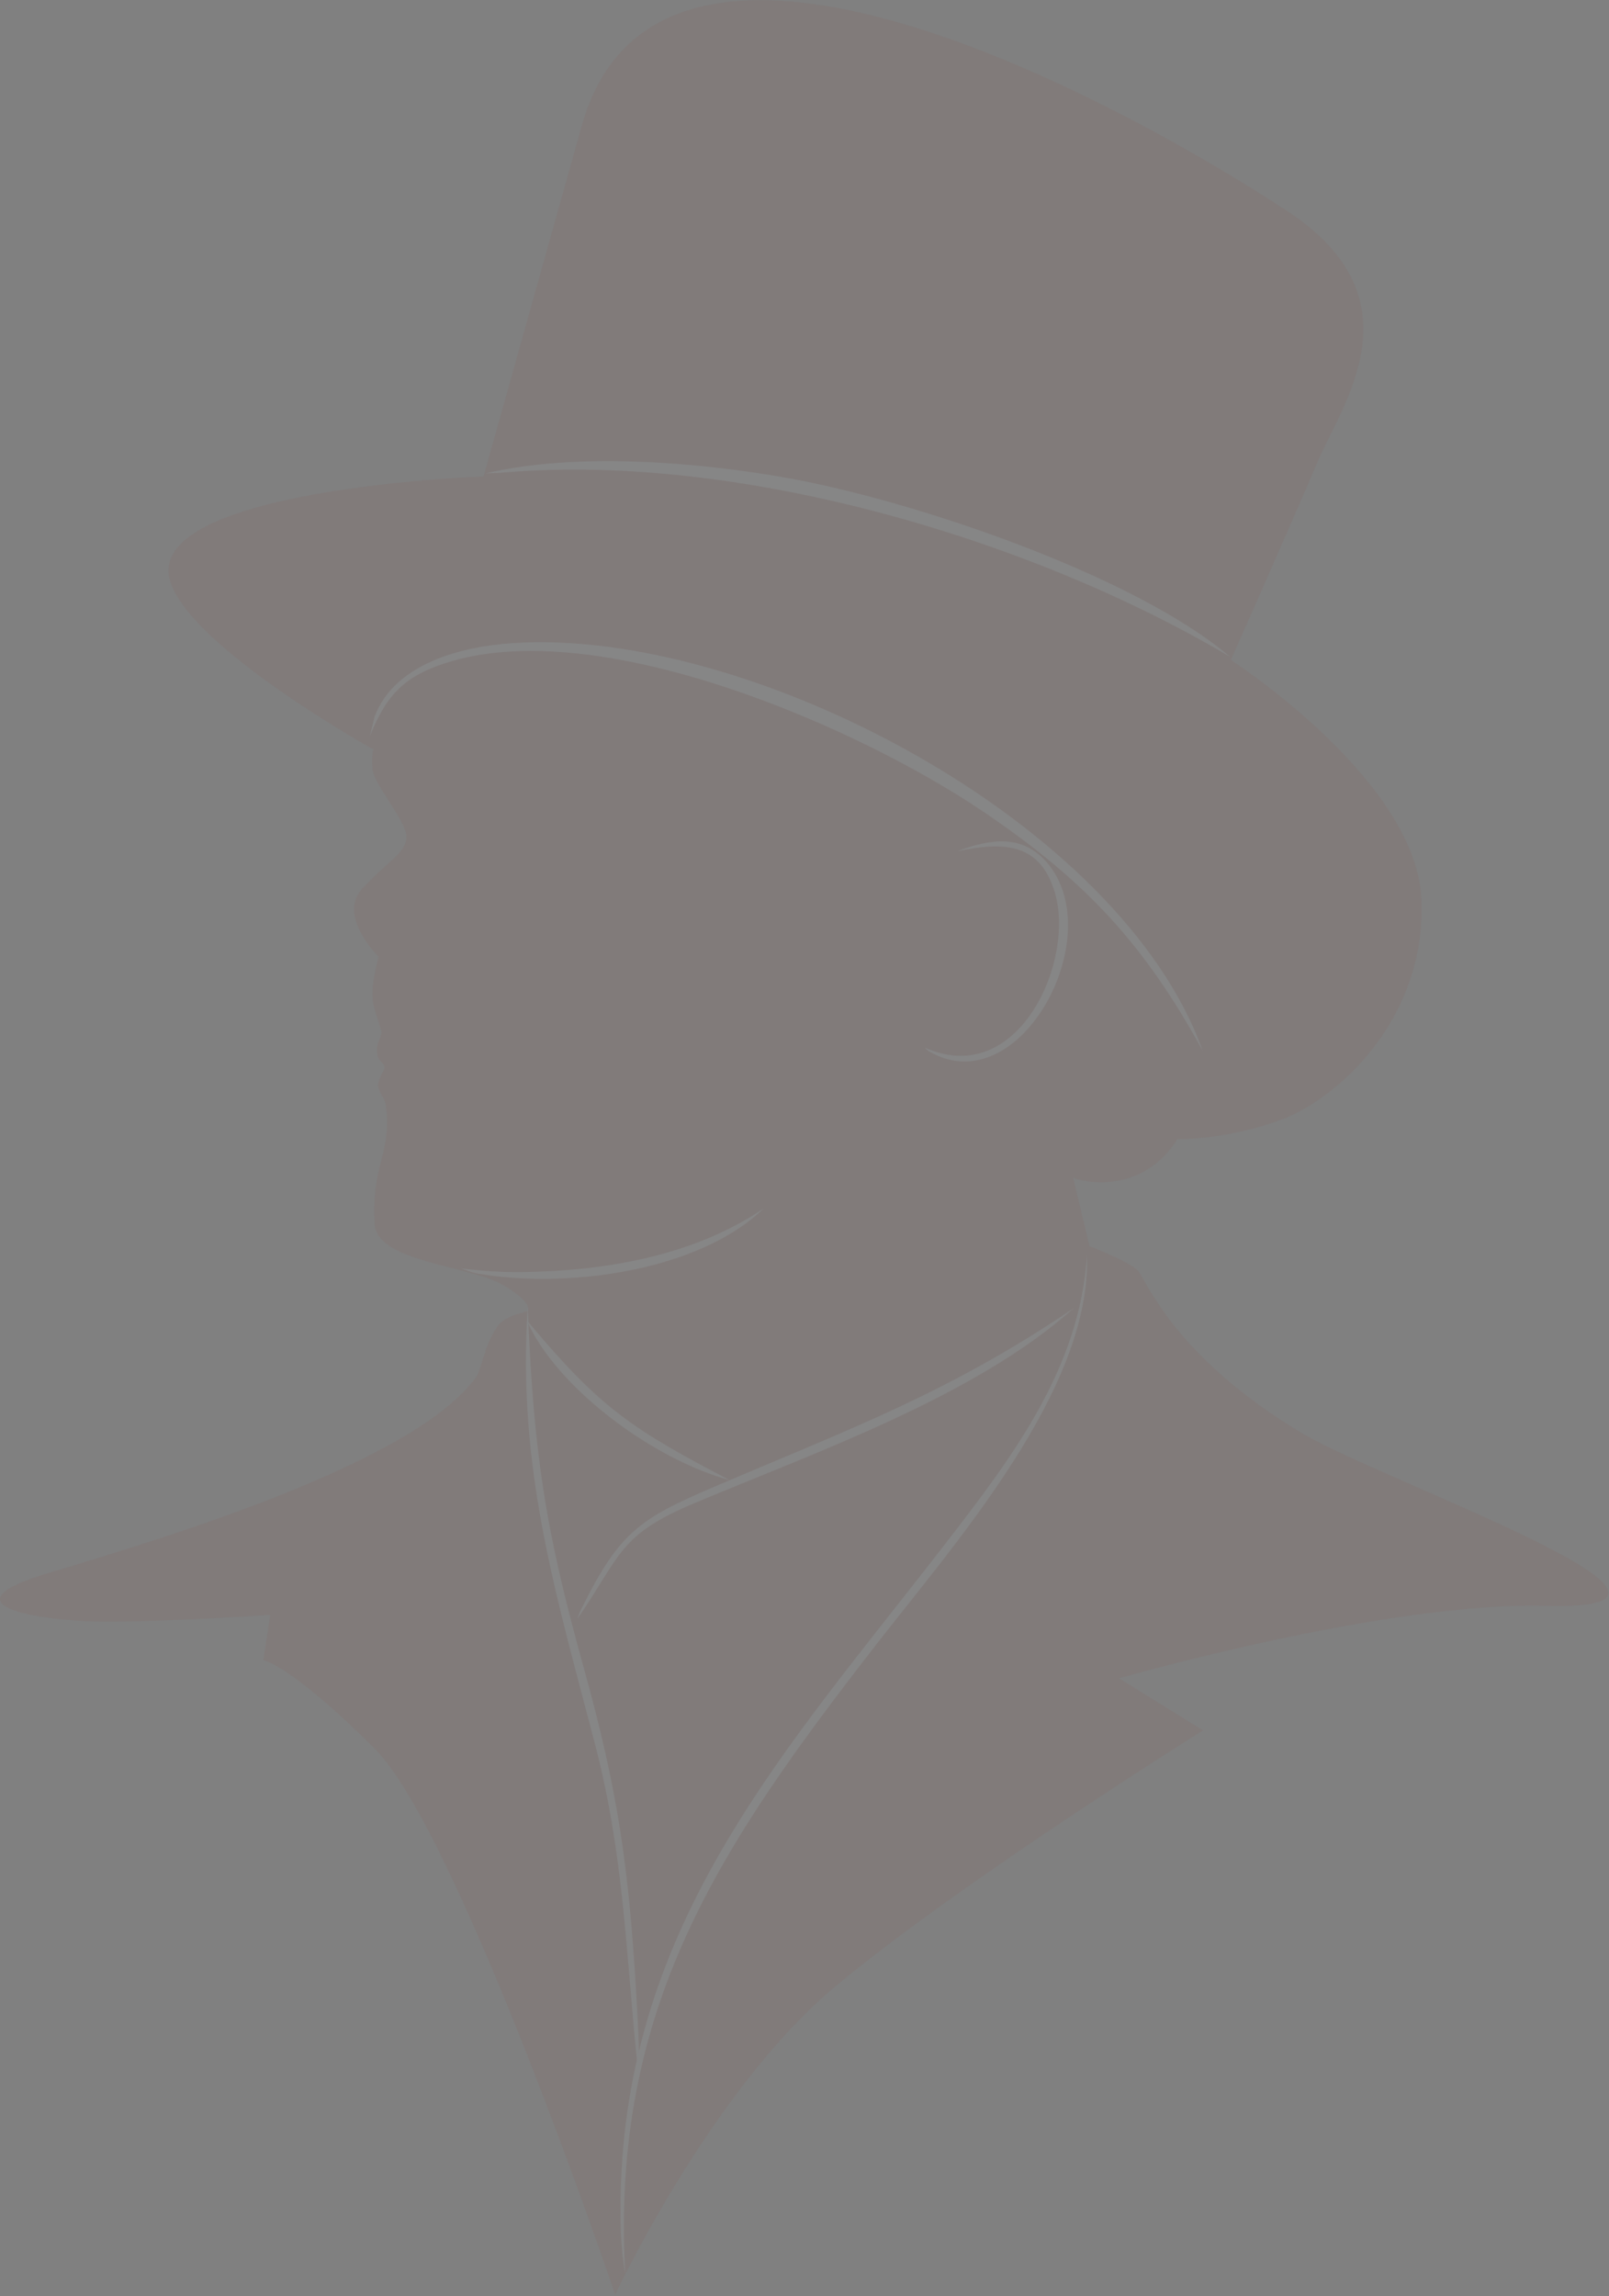 <svg width="726" height="1036" viewBox="0 0 726 1036" fill="none" xmlns="http://www.w3.org/2000/svg">
<rect x="0" y="0" width="726" height="1036" fill="#808080" stroke="none"/>
<g opacity="0.05" clip-path="url(#clip0_103_26002)">
<path fill-rule="evenodd" clip-rule="evenodd" d="M580.977 95.336C641.41 135.188 605.55 182.218 594.295 208.806C583.04 235.395 555.372 297.747 555.372 297.747C555.372 297.747 639.346 351.923 641.378 406.099C643.442 460.275 602.986 496.039 577.882 505.245C552.777 514.451 531.298 513.92 531.298 513.92C513.791 541.414 484.34 531.896 484.184 531.303L491.593 562.229C491.593 562.229 509.508 569.126 513.353 573.214C517.198 577.302 529.485 612.067 587.855 646.801C623.652 668.116 791.57 727.035 697.435 724.476C625.121 722.541 504.912 757.182 504.912 757.182L542.804 780.681C542.804 780.681 433.224 849.181 376.918 896.179C320.58 943.208 277.592 1035.21 277.592 1035.21C277.592 1035.21 206.936 826.68 169.044 788.857C131.153 751.034 118.866 749.005 118.866 749.005L121.93 728.564C121.93 728.564 77.91 731.623 47.178 731.623C23.105 731.623 -29.762 725.132 21.854 709.684C76.347 693.362 187.521 659.659 215.002 621.055C217.128 618.059 218.941 605.358 225.069 597.681C228.602 593.249 238.106 591.814 238.231 591.533C239.669 587.538 231.072 582.233 227.883 580.236C212.814 570.811 170.045 569.657 169.044 552.243C167.512 525.124 176.735 521.067 174.172 499.097C173.734 495.383 171.608 494.01 170.67 490.452C169.951 487.737 173.703 482.744 173.515 481.59C173.14 479.124 170.92 478.937 170.357 476.316C169.044 470.105 172.733 468.233 171.952 465.018C169.357 454.096 165.293 452.785 170.826 431.658C170.826 431.658 152.131 413.246 163.417 400.981C174.672 388.717 182.863 385.128 183.394 377.981C183.895 370.835 168.544 353.952 168.044 346.805C167.544 339.659 168.544 338.129 168.544 338.129C168.544 338.129 86.602 292.629 76.879 262.483C63.31 220.447 218.191 214.954 218.191 214.954L262.523 56.67C298.07 -70.187 511.29 49.368 580.977 95.336Z" fill="#990F02"/>
<path fill-rule="evenodd" clip-rule="evenodd" d="M554.995 296.311C511.914 259.612 412.807 225.939 355.063 215.609C314.389 208.338 259.427 204 219.128 213.581C230.07 213.113 221.785 213.55 232.696 212.769C337.18 205.436 466.3 243.633 554.964 296.311H554.995Z" fill="white"/>
<path fill-rule="evenodd" clip-rule="evenodd" d="M542.71 474.195C505.756 370.649 337.807 282.831 231.041 290.165C208.156 291.725 178.017 299.34 168.982 323.401L166.887 332.108C174.703 312.665 183.27 304.239 204.123 298.216C273.184 278.275 387.891 328.3 444.323 366.623C489.999 397.643 516.386 426.042 542.741 474.195H542.71Z" fill="white"/>
<path fill-rule="evenodd" clip-rule="evenodd" d="M431.972 384.036C451.574 379.979 468.957 379.418 475.897 402.449C485.277 433.531 459.672 490.484 418.497 473.133L417.247 472.634C418.778 474.132 418.622 474.101 421.248 475.443C461.172 495.603 499.908 422.453 472.927 389.778C461.422 375.86 446.697 378.575 431.941 384.005L431.972 384.036Z" fill="white"/>
<path fill-rule="evenodd" clip-rule="evenodd" d="M344.56 545.221C312.983 566.598 273.278 573.401 235.636 573.9C225.569 574.025 217.847 573.37 207.937 572.277C214.002 574.306 213.001 574.275 219.754 575.242C258.365 580.922 315.703 573.12 344.56 545.221Z" fill="white"/>
<path fill-rule="evenodd" clip-rule="evenodd" d="M490.436 566.506C487.184 617.561 456.514 657.725 426.095 697.046C354.594 789.42 282.219 867.001 280.03 991.144C279.842 1002.66 279.999 1014.3 282.093 1025.66C275.591 905.761 324.644 832.954 395.706 741.517C430.941 696.204 492.499 626.736 490.436 566.506Z" fill="white"/>
<path fill-rule="evenodd" clip-rule="evenodd" d="M238.076 590.129C233.449 662.311 250.55 718.297 268.371 786.485C281.689 837.385 282.439 882.167 287.754 933.191L288.223 936.717C288.692 925.483 287.754 911.346 287.098 899.924C283.784 842.627 278.813 807.956 263.431 752.594C245.923 689.649 240.827 655.82 238.107 590.098L238.076 590.129Z" fill="white"/>
<path fill-rule="evenodd" clip-rule="evenodd" d="M484.497 590.16C427.878 628.576 383.359 644.617 321.925 670.925C288.973 685.03 279.563 691.147 262.743 725.069C261.179 728.253 261.336 727.909 260.585 730.281C280.501 701.258 279.094 692.551 313.328 678.165C368.039 655.165 440.29 629.825 484.466 590.191L484.497 590.16Z" fill="white"/>
<path fill-rule="evenodd" clip-rule="evenodd" d="M329.178 667.742C285.846 645.117 271.152 635.474 239.732 598.056L238.044 596.184L238.982 598.524C254.145 628.764 296.695 659.066 329.146 667.742H329.178Z" fill="white"/>
</g>
<defs>
<clipPath id="clip0_103_26002">
<rect width="725.759" height="1035.18" fill="white" transform="matrix(-1 0 0 1 725.759 0.061)"/>
</clipPath>
</defs>
</svg>
